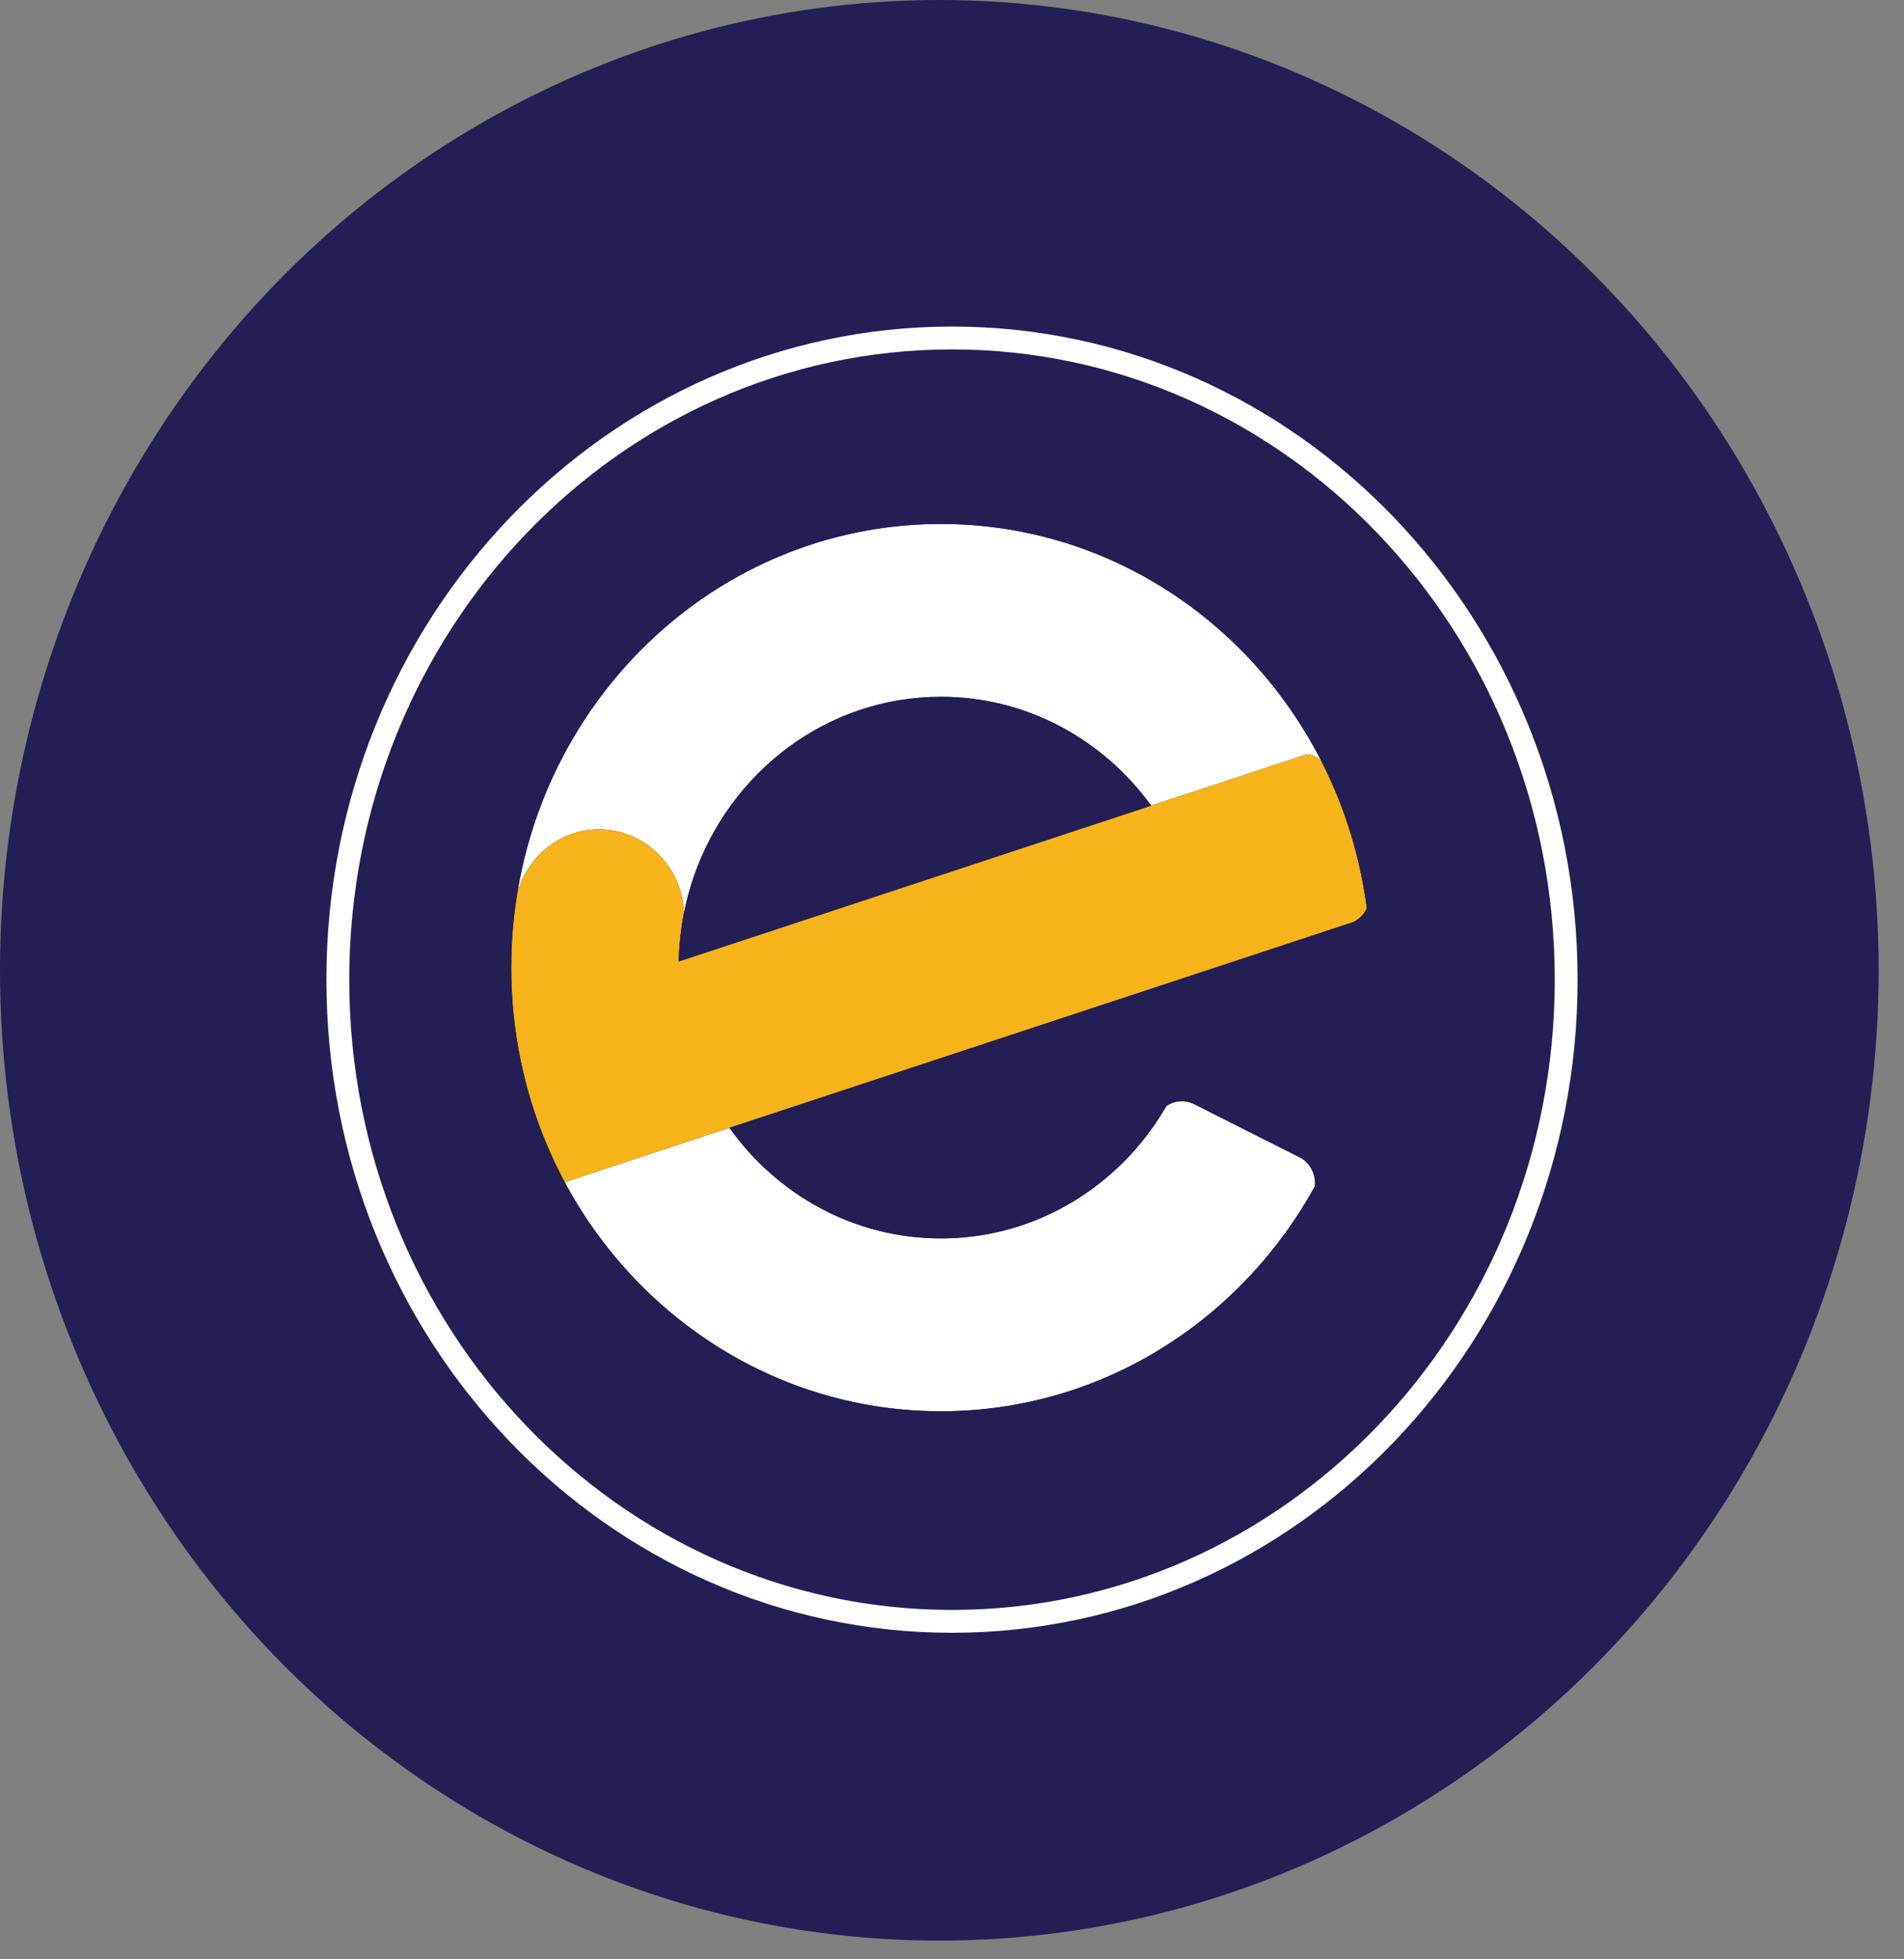 <svg width="35" height="36" viewBox="0 0 35 36" fill="none" xmlns="http://www.w3.org/2000/svg">
<rect x="0" y="0" width="35" height="36" fill="#808080" stroke="none"/>
<ellipse cx="17.267" cy="17.828" rx="17.267" ry="17.828" fill="#231E54"/>
<path d="M9.964 14.742C9.758 15.272 9.604 15.83 9.509 16.409C9.692 15.745 10.277 15.255 10.975 15.238C10.988 15.238 11 15.238 11.013 15.238C11.517 15.238 11.965 15.483 12.252 15.865C12.44 16.116 12.558 16.426 12.575 16.764C12.62 16.54 12.68 16.322 12.752 16.111C13.417 14.183 15.2 12.803 17.296 12.803C18.878 12.803 20.282 13.589 21.161 14.803L23.806 13.931L24.017 13.861C24.132 13.862 24.235 13.918 24.301 14.007C24.266 13.938 24.23 13.87 24.194 13.803C22.843 11.311 20.26 9.627 17.296 9.627C13.974 9.627 11.131 11.743 9.964 14.742Z" fill="white"/>
<path d="M23.885 21.261L21.951 20.287C21.781 20.201 21.587 20.221 21.441 20.322C21.432 20.337 21.424 20.351 21.415 20.366C21.335 20.502 21.248 20.633 21.156 20.76C20.277 21.971 18.875 22.754 17.296 22.754C15.701 22.754 14.287 21.954 13.409 20.722L10.381 21.721C11.728 24.23 14.32 25.93 17.296 25.93C19.206 25.93 20.957 25.231 22.322 24.067C23.064 23.435 23.692 22.666 24.17 21.797C24.173 21.771 24.174 21.746 24.173 21.72C24.167 21.531 24.062 21.35 23.885 21.261Z" fill="white"/>
<path d="M9.398 17.778C9.398 18.078 9.413 18.374 9.444 18.666C9.559 19.764 9.886 20.797 10.381 21.721L13.409 20.722L18.634 19L22.117 17.852L24.758 16.981L24.888 16.938C24.982 16.886 25.084 16.796 25.125 16.687C25.112 16.588 25.098 16.489 25.081 16.392C24.948 15.59 24.702 14.828 24.359 14.125C24.34 14.085 24.32 14.046 24.301 14.007C24.235 13.918 24.132 13.862 24.017 13.861L23.806 13.931L21.161 14.803L14.536 16.987L12.476 17.666C12.478 17.572 12.483 17.479 12.49 17.387C12.506 17.175 12.535 16.967 12.575 16.764C12.558 16.426 12.44 16.116 12.252 15.865C11.965 15.483 11.517 15.238 11.013 15.238C11 15.238 10.988 15.238 10.975 15.238C10.277 15.255 9.692 15.745 9.509 16.409C9.485 16.552 9.465 16.698 9.449 16.844C9.415 17.151 9.398 17.462 9.398 17.778Z" fill="#F6B41A"/>
<path fill-rule="evenodd" clip-rule="evenodd" d="M6.423 17.778C6.423 18.403 6.472 19.017 6.568 19.614C6.739 20.692 7.06 21.718 7.507 22.669C9.268 26.416 12.99 29 17.296 29C21.453 29 25.064 26.593 26.894 23.057C27.709 21.483 28.17 19.686 28.17 17.778C28.17 17.14 28.119 16.515 28.019 15.906C27.844 14.829 27.52 13.804 27.07 12.854C25.303 9.125 21.59 6.557 17.296 6.557C12.789 6.557 8.922 9.387 7.273 13.42C6.726 14.76 6.423 16.233 6.423 17.778ZM21.951 20.287L23.885 21.261C24.062 21.35 24.167 21.531 24.173 21.72C24.174 21.746 24.173 21.771 24.17 21.797C23.692 22.666 23.064 23.435 22.322 24.067C20.957 25.231 19.206 25.93 17.296 25.93C14.32 25.93 11.728 24.23 10.381 21.721C9.886 20.797 9.559 19.764 9.444 18.666C9.413 18.374 9.398 18.078 9.398 17.778C9.398 17.462 9.415 17.151 9.449 16.844C9.465 16.698 9.485 16.552 9.509 16.409C9.604 15.83 9.758 15.272 9.964 14.742C11.131 11.743 13.974 9.627 17.296 9.627C20.26 9.627 22.843 11.311 24.194 13.803C24.23 13.87 24.266 13.938 24.301 14.007C24.32 14.046 24.34 14.085 24.359 14.125C24.702 14.828 24.948 15.59 25.081 16.392C25.098 16.489 25.112 16.588 25.125 16.687C25.084 16.796 24.982 16.886 24.888 16.938L24.758 16.981L22.117 17.852L18.634 19L13.409 20.722C14.287 21.954 15.701 22.754 17.296 22.754C18.875 22.754 20.277 21.971 21.156 20.76C21.248 20.633 21.335 20.502 21.415 20.366C21.424 20.351 21.432 20.337 21.441 20.322C21.587 20.221 21.781 20.201 21.951 20.287Z" fill="#231E54"/>
<path d="M17.296 12.803C15.2 12.803 13.417 14.183 12.752 16.111C12.68 16.322 12.62 16.54 12.575 16.764C12.535 16.967 12.506 17.175 12.49 17.387C12.483 17.479 12.478 17.572 12.476 17.666L14.536 16.987L21.161 14.803C20.282 13.589 18.878 12.803 17.296 12.803Z" fill="#231E54"/>
<path d="M28.79 18C28.79 24.52 23.727 29.79 17.5 29.79C11.273 29.79 6.21 24.52 6.21 18C6.21 11.48 11.273 6.21 17.5 6.21C23.727 6.21 28.79 11.48 28.79 18Z" stroke="white" stroke-width="0.42"/>
</svg>
